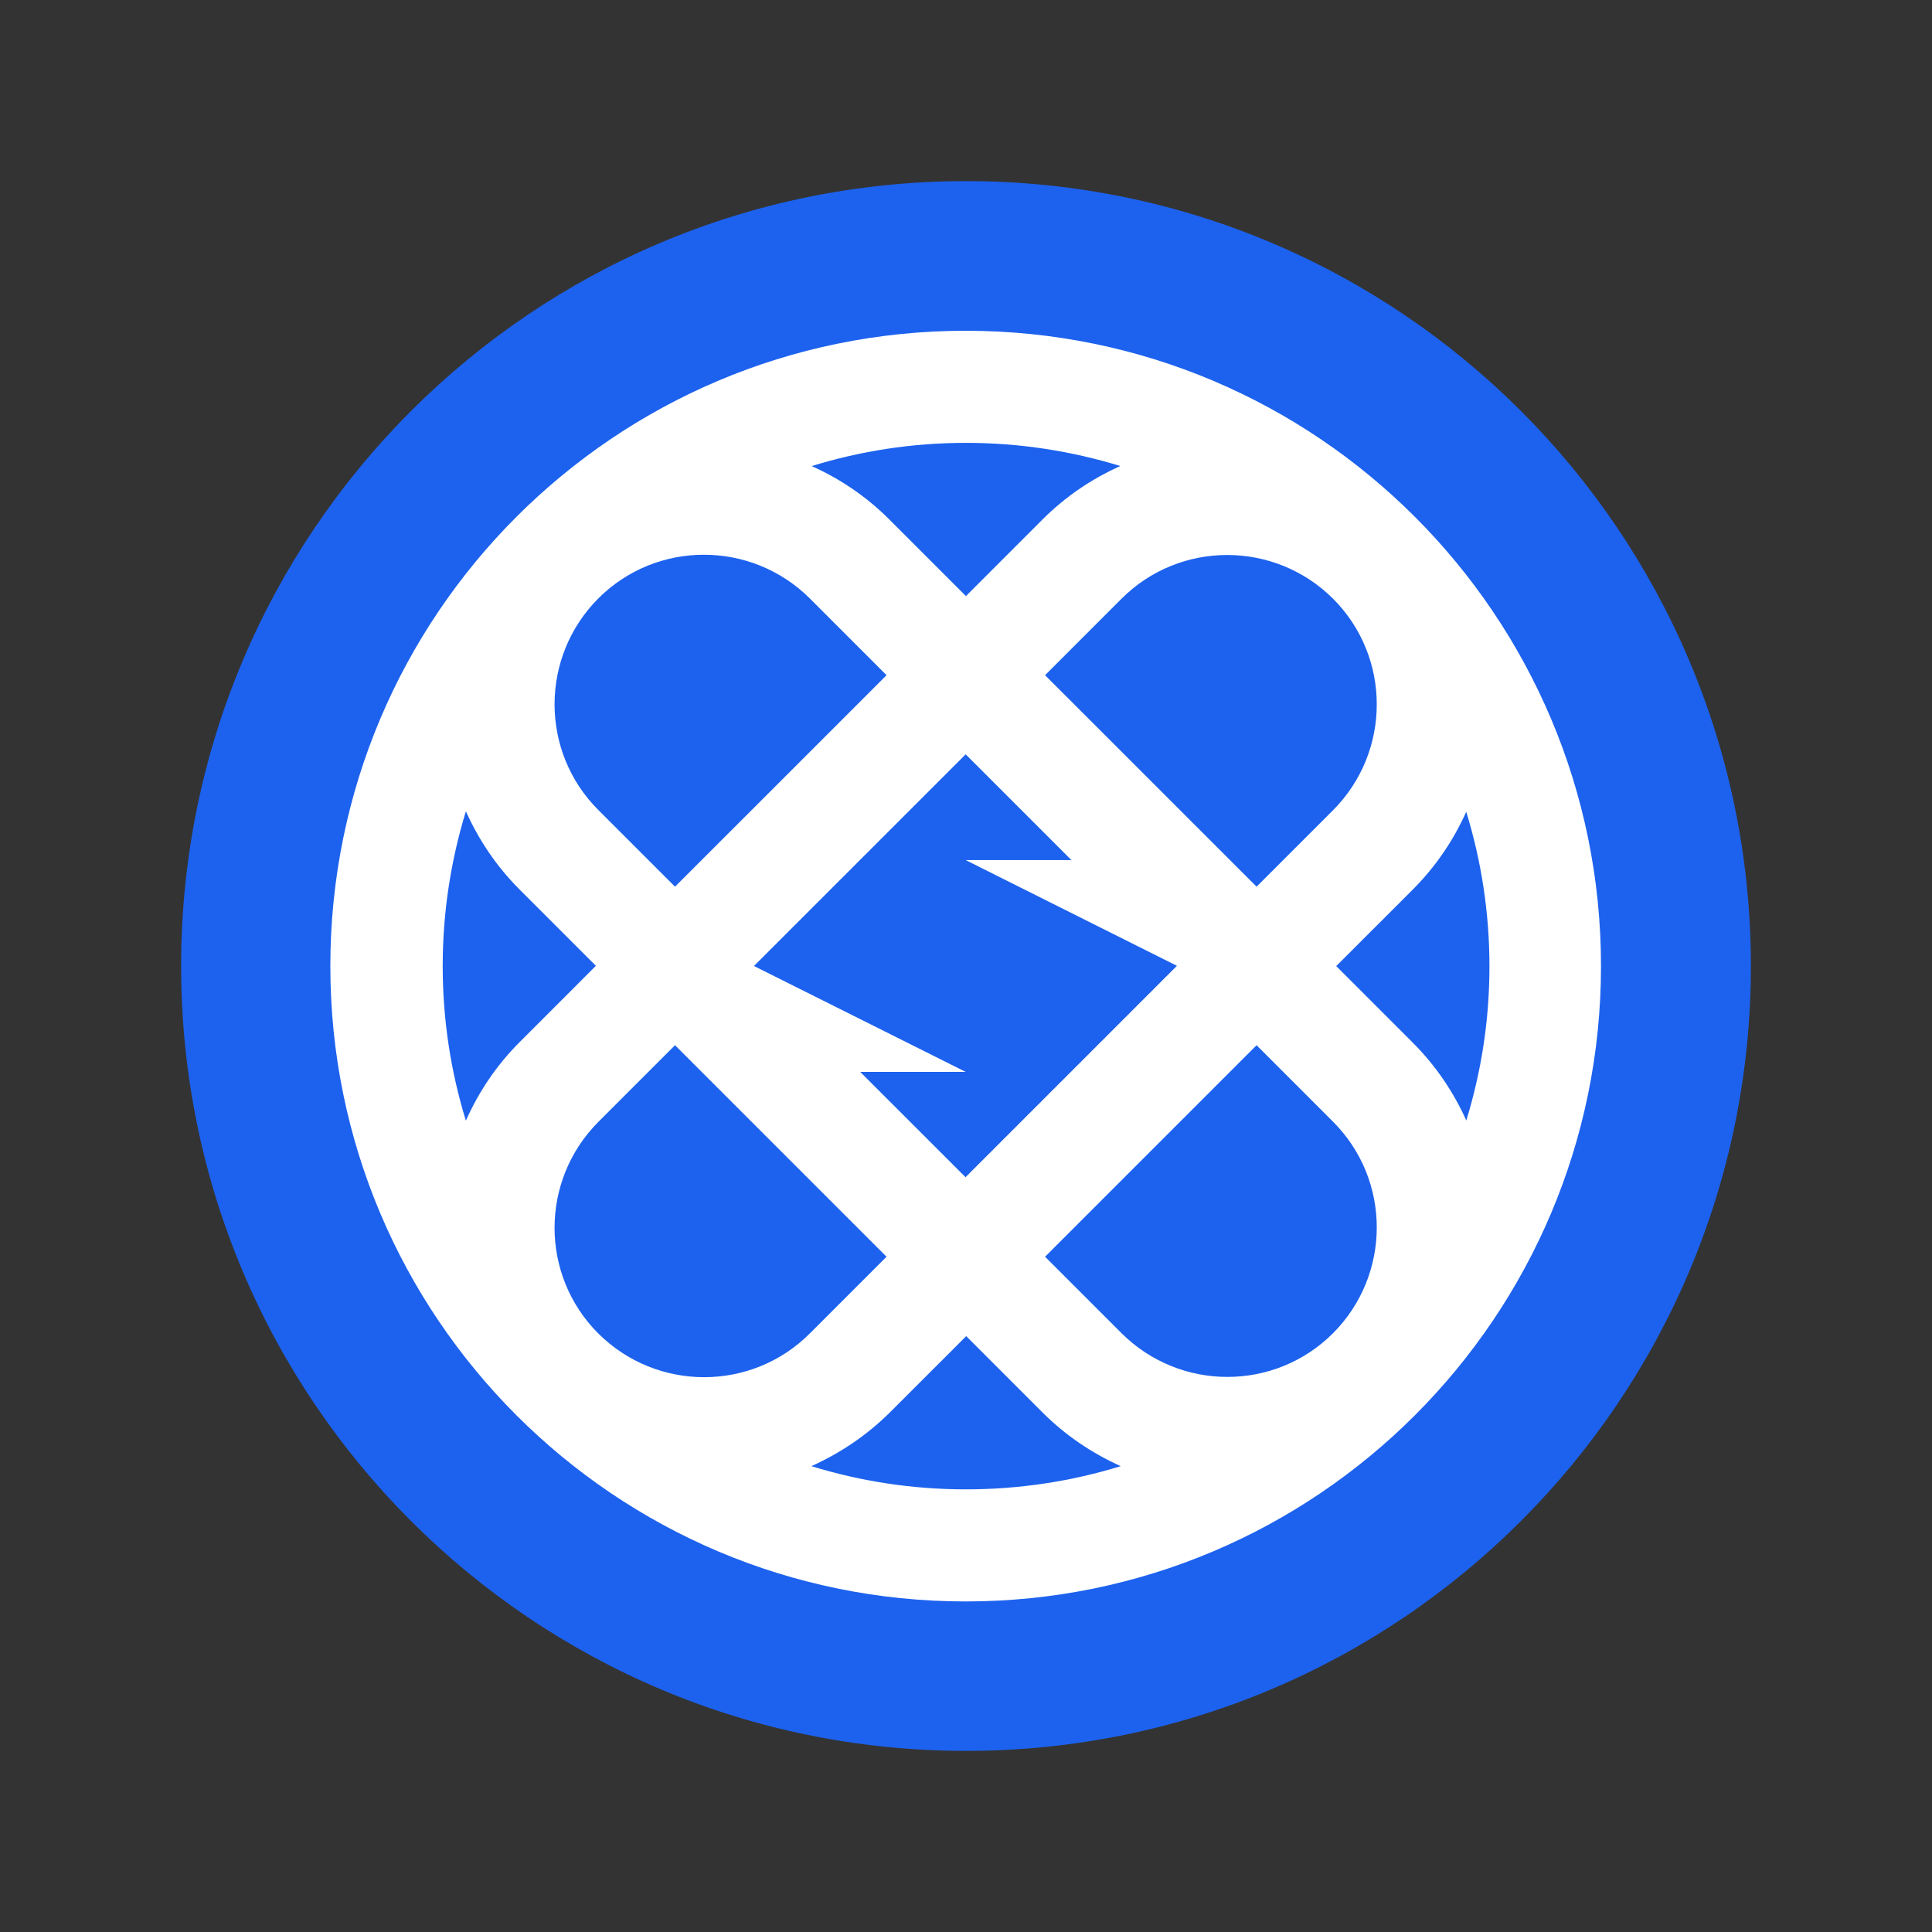 <svg width="64" height="64" viewBox="0 0 64 64" fill="none" xmlns="http://www.w3.org/2000/svg">
<rect x="0" y="0" width="64" height="64" fill="#333333" stroke="none"/>
<path d="M32 58C46.359 58 58 46.359 58 32C58 17.641 46.359 6 32 6C17.641 6 6 17.641 6 32C6 46.359 17.641 58 32 58Z" fill="#125AED"/>
<path d="M32 58C46.359 58 58 46.359 58 32C58 17.641 46.359 6 32 6C17.641 6 6 17.641 6 32C6 46.359 17.641 58 32 58Z" fill="white" fill-opacity="0.05"/>
<path d="M31.989 10.957C20.361 10.957 10.943 20.384 10.943 32.003C10.943 43.623 20.369 53.05 31.989 53.05C43.609 53.05 53.035 43.623 53.035 32.003C53.035 20.384 43.617 10.957 31.989 10.957ZM41.626 29.373L34.619 22.367L37.152 19.833C39.083 17.902 42.22 17.902 44.159 19.833C46.09 21.764 46.09 24.9 44.159 26.84L41.626 29.373ZM44.159 37.158C46.09 39.089 46.09 42.225 44.159 44.164C42.228 46.095 39.092 46.095 37.152 44.164L34.619 41.631L41.626 34.624L44.159 37.158ZM31.989 39.001L28.494 35.507H31.989L25 32.012L24.982 31.994L31.989 24.988L35.492 28.491H31.989L38.987 31.994L31.98 39.001H31.989ZM19.819 44.173C17.888 42.242 17.888 39.106 19.819 37.166L22.361 34.624L29.368 41.631L26.826 44.173C24.895 46.104 21.759 46.104 19.819 44.173ZM19.819 26.831C17.888 24.9 17.888 21.764 19.819 19.824C21.75 17.894 24.886 17.894 26.826 19.824L29.368 22.367L22.361 29.373L19.819 26.831ZM37.109 15.439C36.174 15.858 35.3 16.443 34.531 17.212L31.998 19.746L29.464 17.212C28.695 16.443 27.822 15.858 26.887 15.439C28.503 14.941 30.216 14.67 31.998 14.67C33.78 14.67 35.492 14.941 37.117 15.439H37.109ZM15.433 26.875C15.853 27.81 16.438 28.692 17.207 29.461L19.74 31.994L17.207 34.528C16.438 35.297 15.853 36.179 15.433 37.123C14.935 35.507 14.665 33.785 14.665 32.003C14.665 30.221 14.935 28.5 15.433 26.875ZM26.878 48.568C27.813 48.148 28.695 47.563 29.473 46.794L32.007 44.261L34.54 46.794C35.309 47.563 36.191 48.148 37.126 48.568C35.51 49.066 33.789 49.337 31.998 49.337C30.207 49.337 28.494 49.066 26.878 48.568ZM48.571 37.114C48.152 36.179 47.566 35.306 46.798 34.537L44.264 32.003L46.798 29.47C47.566 28.701 48.152 27.827 48.571 26.892C49.069 28.509 49.34 30.23 49.34 32.012C49.34 33.794 49.069 35.507 48.571 37.123V37.114Z" fill="white"/>
</svg>
